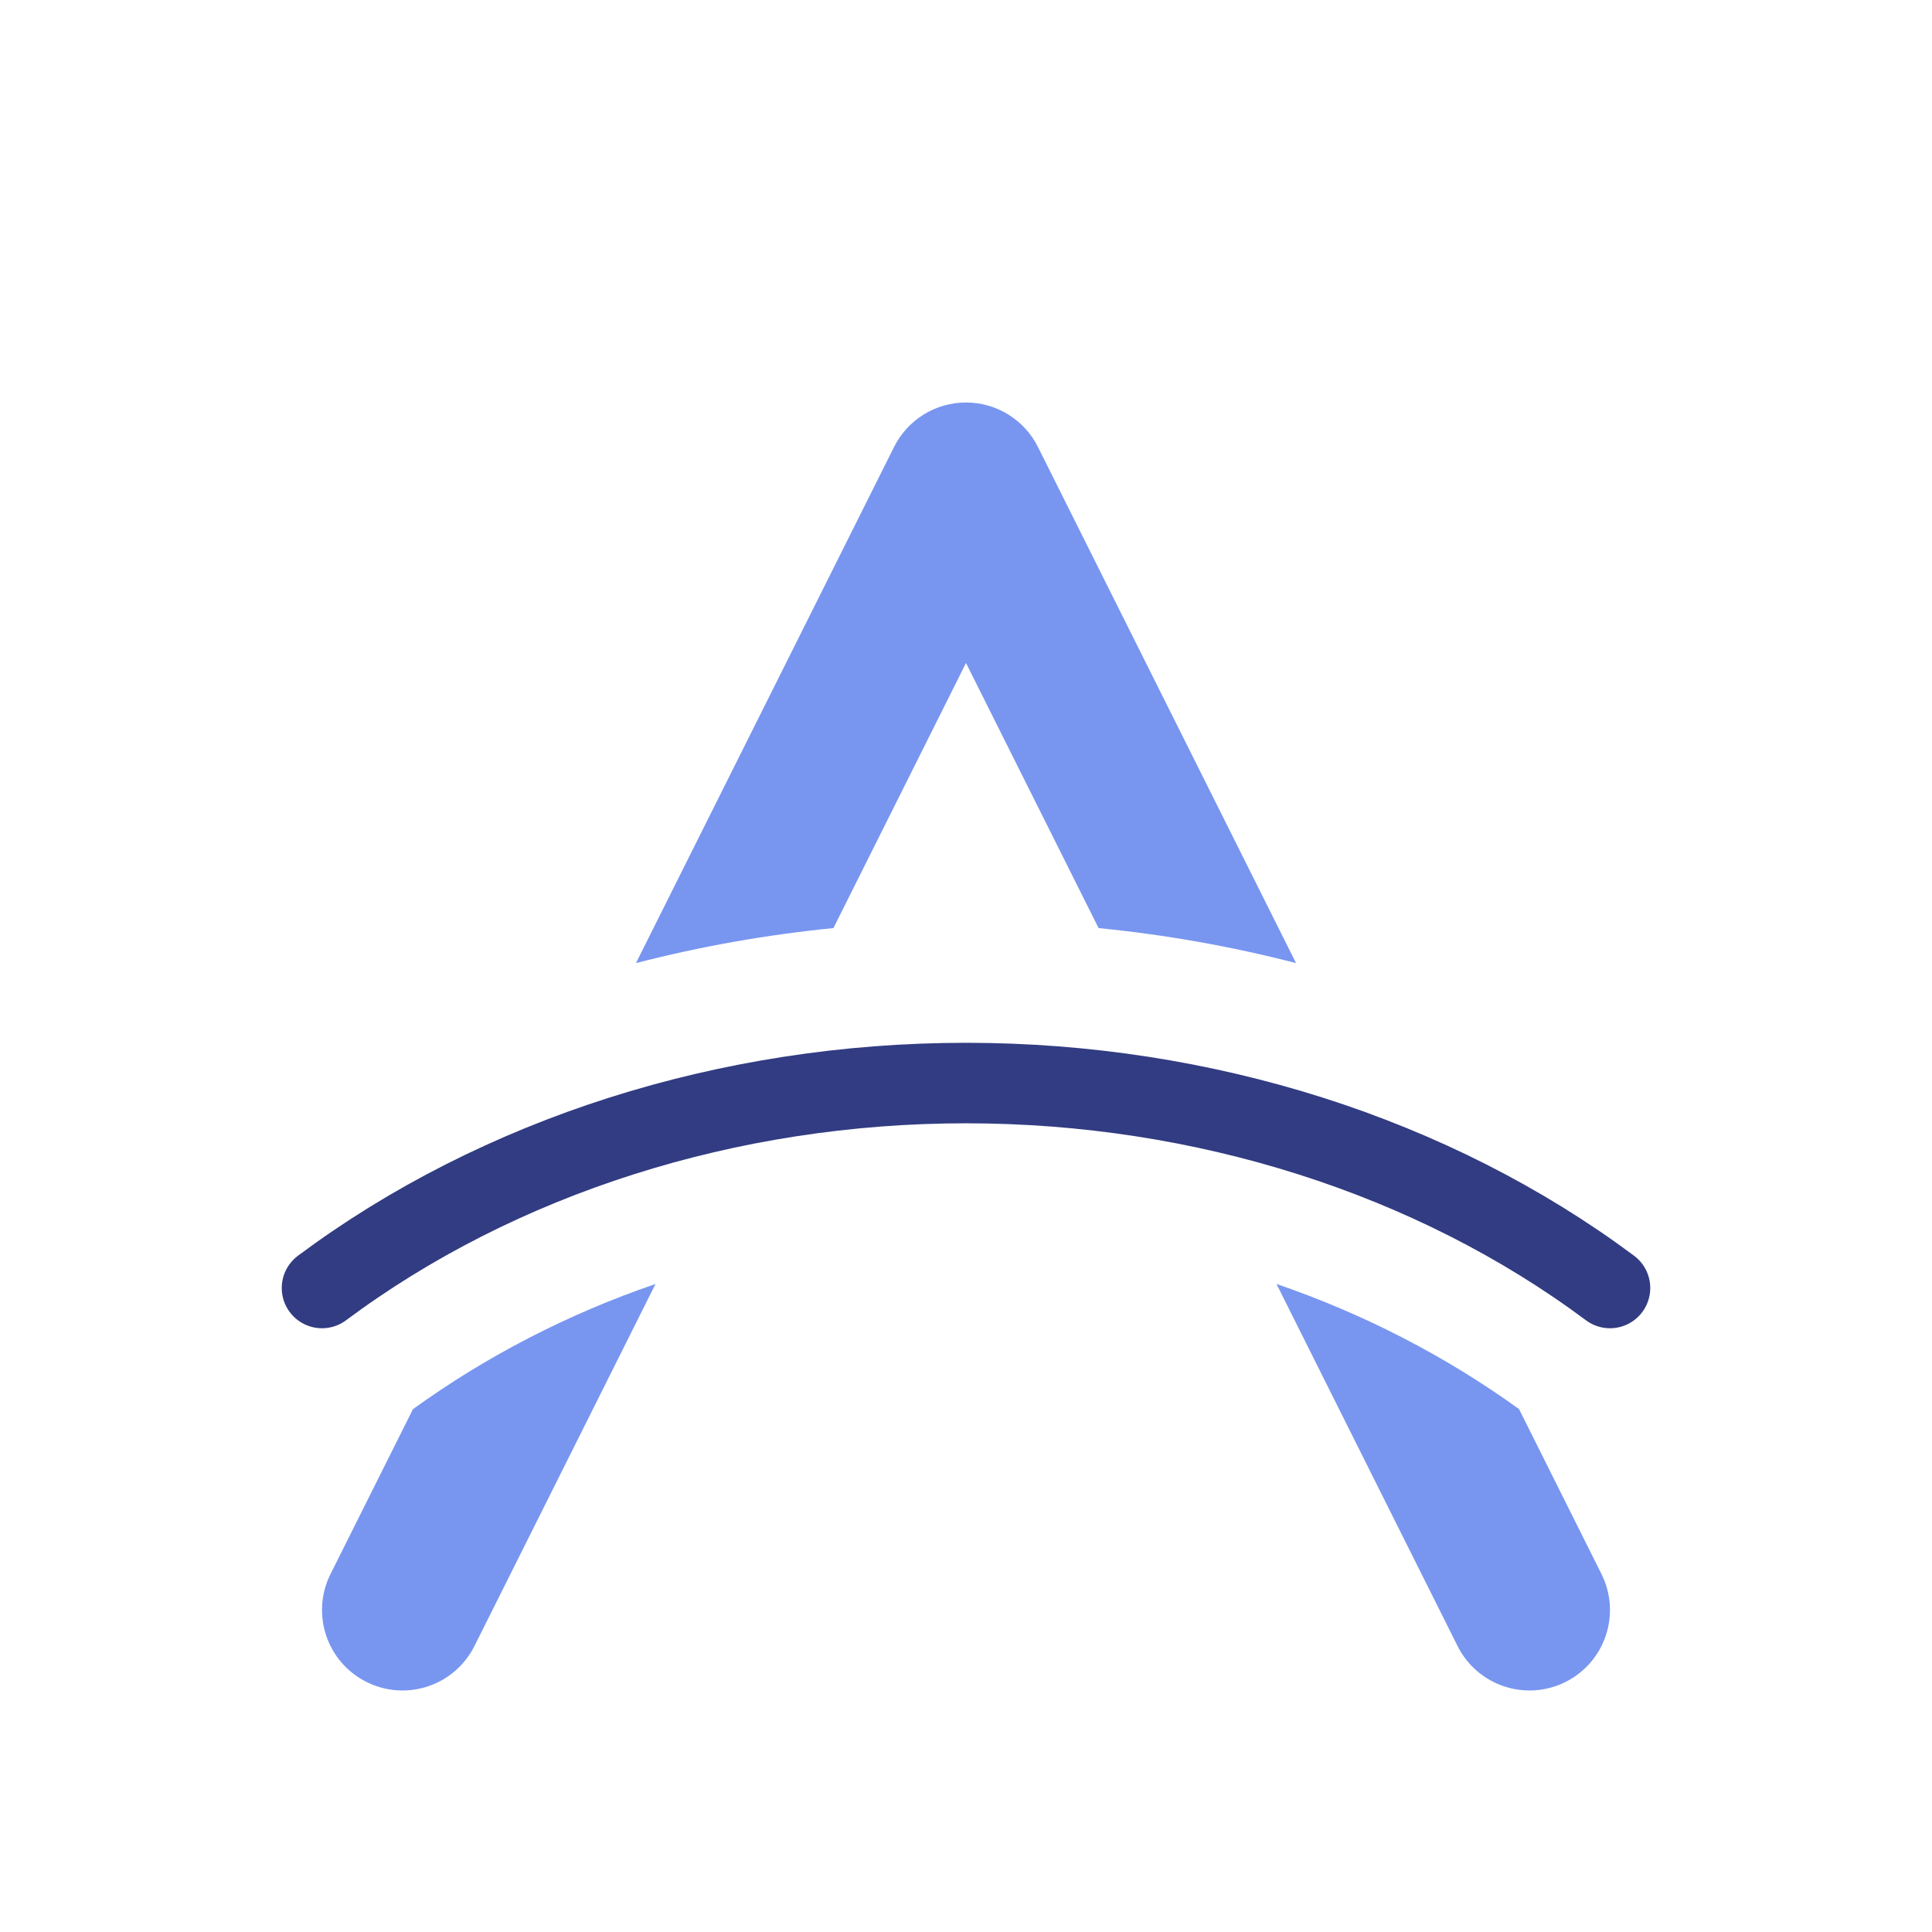 <svg width="24" height="24" viewBox="0 0 24 24" fill="none" xmlns="http://www.w3.org/2000/svg">
<path fill-rule="evenodd" clip-rule="evenodd" d="M12.894 5.553C12.725 5.214 12.379 5 12 5C11.621 5 11.275 5.214 11.106 5.553L7.9 11.964C8.696 11.758 9.517 11.612 10.353 11.529L12 8.236L13.647 11.529C14.483 11.612 15.304 11.758 16.1 11.964L12.894 5.553ZM17.043 13.849C16.227 13.547 15.362 13.319 14.467 13.17L15.008 14.253C15.947 14.47 16.856 14.788 17.718 15.2L17.043 13.849ZM18.87 17.504C17.952 16.842 16.935 16.319 15.857 15.95L18.106 20.447C18.353 20.941 18.953 21.141 19.447 20.894C19.941 20.647 20.141 20.047 19.894 19.553L18.87 17.504ZM8.992 14.253L9.533 13.17C8.638 13.319 7.773 13.547 6.958 13.849L6.282 15.2C7.144 14.788 8.054 14.47 8.992 14.253ZM5.13 17.505C6.048 16.842 7.065 16.319 8.143 15.95L5.894 20.447C5.647 20.941 5.047 21.141 4.553 20.894C4.059 20.647 3.859 20.047 4.106 19.553L5.13 17.505Z" fill="#7896F0"/>
<path d="M4 16C6.199 14.361 9.049 13.454 12 13.454C14.951 13.454 17.801 14.361 20 16" stroke="#323C82" stroke-linecap="round" stroke-linejoin="round"/>
</svg>
